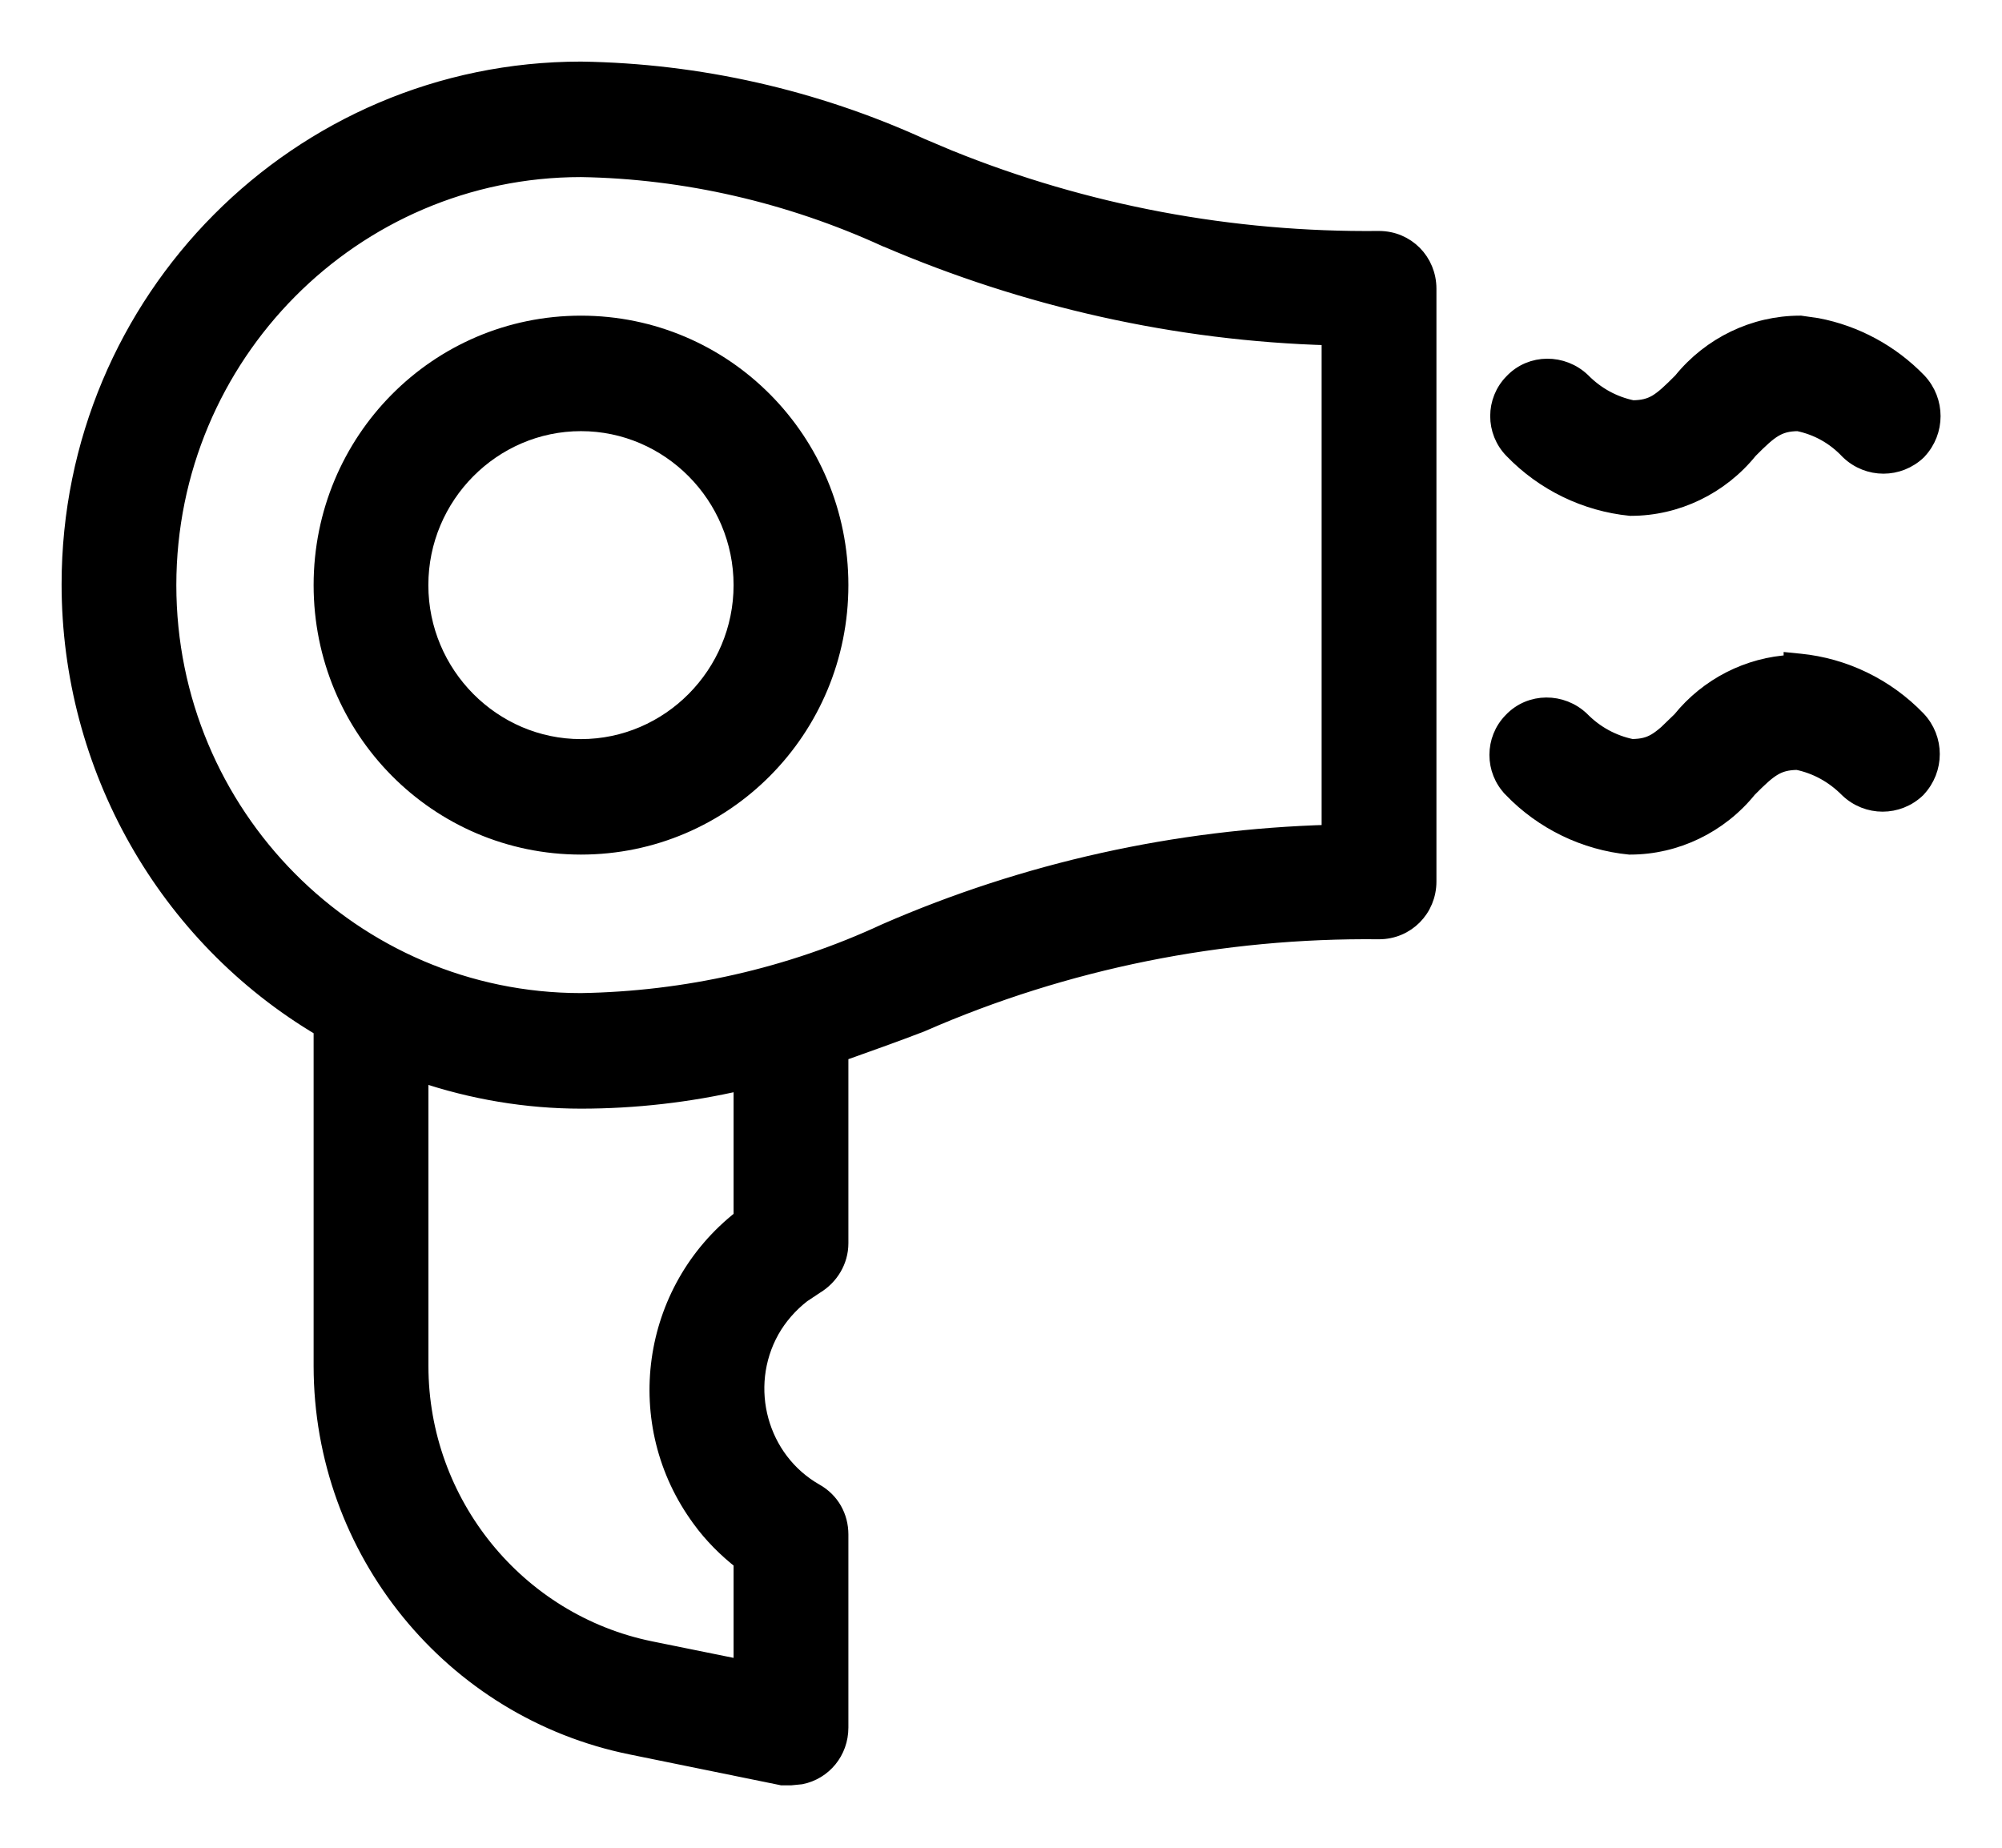 <svg xmlns="http://www.w3.org/2000/svg" width="26" height="24" viewBox="0 0 26 24" fill="none">
  <path d="M7.545 4.2C9.412 4.2 10.918 5.719 10.918 7.6C10.918 9.48 9.412 11 7.545 11C5.678 11 4.173 9.48 4.173 7.6C4.173 5.719 5.678 4.2 7.545 4.2ZM7.545 5.5C6.401 5.5 5.463 6.444 5.463 7.6C5.463 8.755 6.401 9.7 7.545 9.7C8.689 9.7 9.627 8.755 9.627 7.6C9.627 6.444 8.689 5.5 7.545 5.5Z" fill="currentColor" stroke="currentColor" stroke-width="0.2"/>
  <path d="M23.374 8.59C23.954 8.647 24.499 8.911 24.908 9.335L24.909 9.336C25.153 9.594 25.153 9.995 24.909 10.254L24.906 10.258C24.649 10.504 24.25 10.504 23.993 10.258L23.991 10.256C23.81 10.074 23.591 9.952 23.342 9.9C23.21 9.902 23.121 9.926 23.037 9.976C22.945 10.03 22.853 10.117 22.715 10.256C22.336 10.725 21.765 11 21.171 11H21.161C20.581 10.943 20.035 10.679 19.626 10.255V10.254C19.382 10.006 19.382 9.604 19.627 9.356C19.874 9.095 20.286 9.098 20.542 9.343L20.544 9.345C20.724 9.527 20.944 9.647 21.192 9.699C21.325 9.698 21.413 9.675 21.498 9.625C21.544 9.598 21.59 9.562 21.642 9.517L21.82 9.345C22.178 8.902 22.706 8.635 23.264 8.606V8.579L23.374 8.59Z" fill="currentColor" stroke="currentColor" stroke-width="0.2"/>
  <path d="M23.385 4.2L23.601 4.231C24.099 4.326 24.561 4.575 24.919 4.945L24.92 4.946C25.163 5.205 25.163 5.606 24.92 5.864L24.917 5.868C24.66 6.114 24.261 6.114 24.004 5.868L24 5.864C23.82 5.673 23.601 5.552 23.352 5.5C23.22 5.501 23.132 5.526 23.048 5.575C22.956 5.629 22.863 5.717 22.726 5.855C22.347 6.325 21.776 6.6 21.182 6.6H21.172C20.592 6.542 20.046 6.278 19.637 5.854V5.854C19.392 5.605 19.392 5.203 19.638 4.955C19.885 4.694 20.297 4.698 20.553 4.942L20.555 4.944C20.735 5.126 20.954 5.247 21.203 5.299C21.336 5.298 21.424 5.274 21.509 5.225C21.601 5.17 21.693 5.083 21.831 4.944C22.21 4.475 22.78 4.2 23.375 4.2H23.385Z" fill="currentColor" stroke="currentColor" stroke-width="0.2"/>
  <path d="M7.547 0.9C9.077 0.923 10.584 1.266 11.971 1.898L12.324 2.047C14.098 2.766 15.998 3.12 17.908 3.1H17.909C18.271 3.1 18.555 3.388 18.555 3.75V11.45C18.555 11.812 18.27 12.1 17.909 12.1H17.908C15.871 12.078 13.845 12.482 11.971 13.302L11.967 13.304C11.617 13.439 11.267 13.562 10.918 13.687V16.148C10.918 16.383 10.788 16.59 10.598 16.705L10.425 16.82C10.262 16.946 10.121 17.107 10.021 17.285C9.612 18.019 9.869 18.959 10.595 19.371C10.802 19.488 10.918 19.698 10.918 19.931V22.439C10.918 22.756 10.701 23.016 10.404 23.076L10.273 23.089H10.153L10.144 23.087L8.202 22.691C5.864 22.22 4.173 20.143 4.173 17.742V13.364C2.142 12.162 0.9 9.958 0.9 7.589C0.9 3.893 3.879 0.9 7.546 0.9H7.547ZM5.464 17.742C5.464 19.521 6.718 21.064 8.449 21.417L9.627 21.656V20.286C9.427 20.131 9.238 19.94 9.09 19.737V19.736C8.174 18.496 8.419 16.757 9.627 15.815V14.062C8.948 14.22 8.242 14.3 7.546 14.3C6.84 14.3 6.133 14.181 5.464 13.954V17.742ZM7.544 2.2C4.59 2.201 2.191 4.619 2.19 7.6C2.19 10.581 4.59 12.998 7.544 12.999C8.905 12.977 10.255 12.674 11.496 12.097L11.498 12.096C13.324 11.3 15.277 10.869 17.264 10.813V4.385C15.277 4.329 13.324 3.889 11.499 3.104H11.497V3.104C10.255 2.537 8.904 2.222 7.544 2.2Z" fill="currentColor" stroke="currentColor" stroke-width="0.2"/>
</svg>
